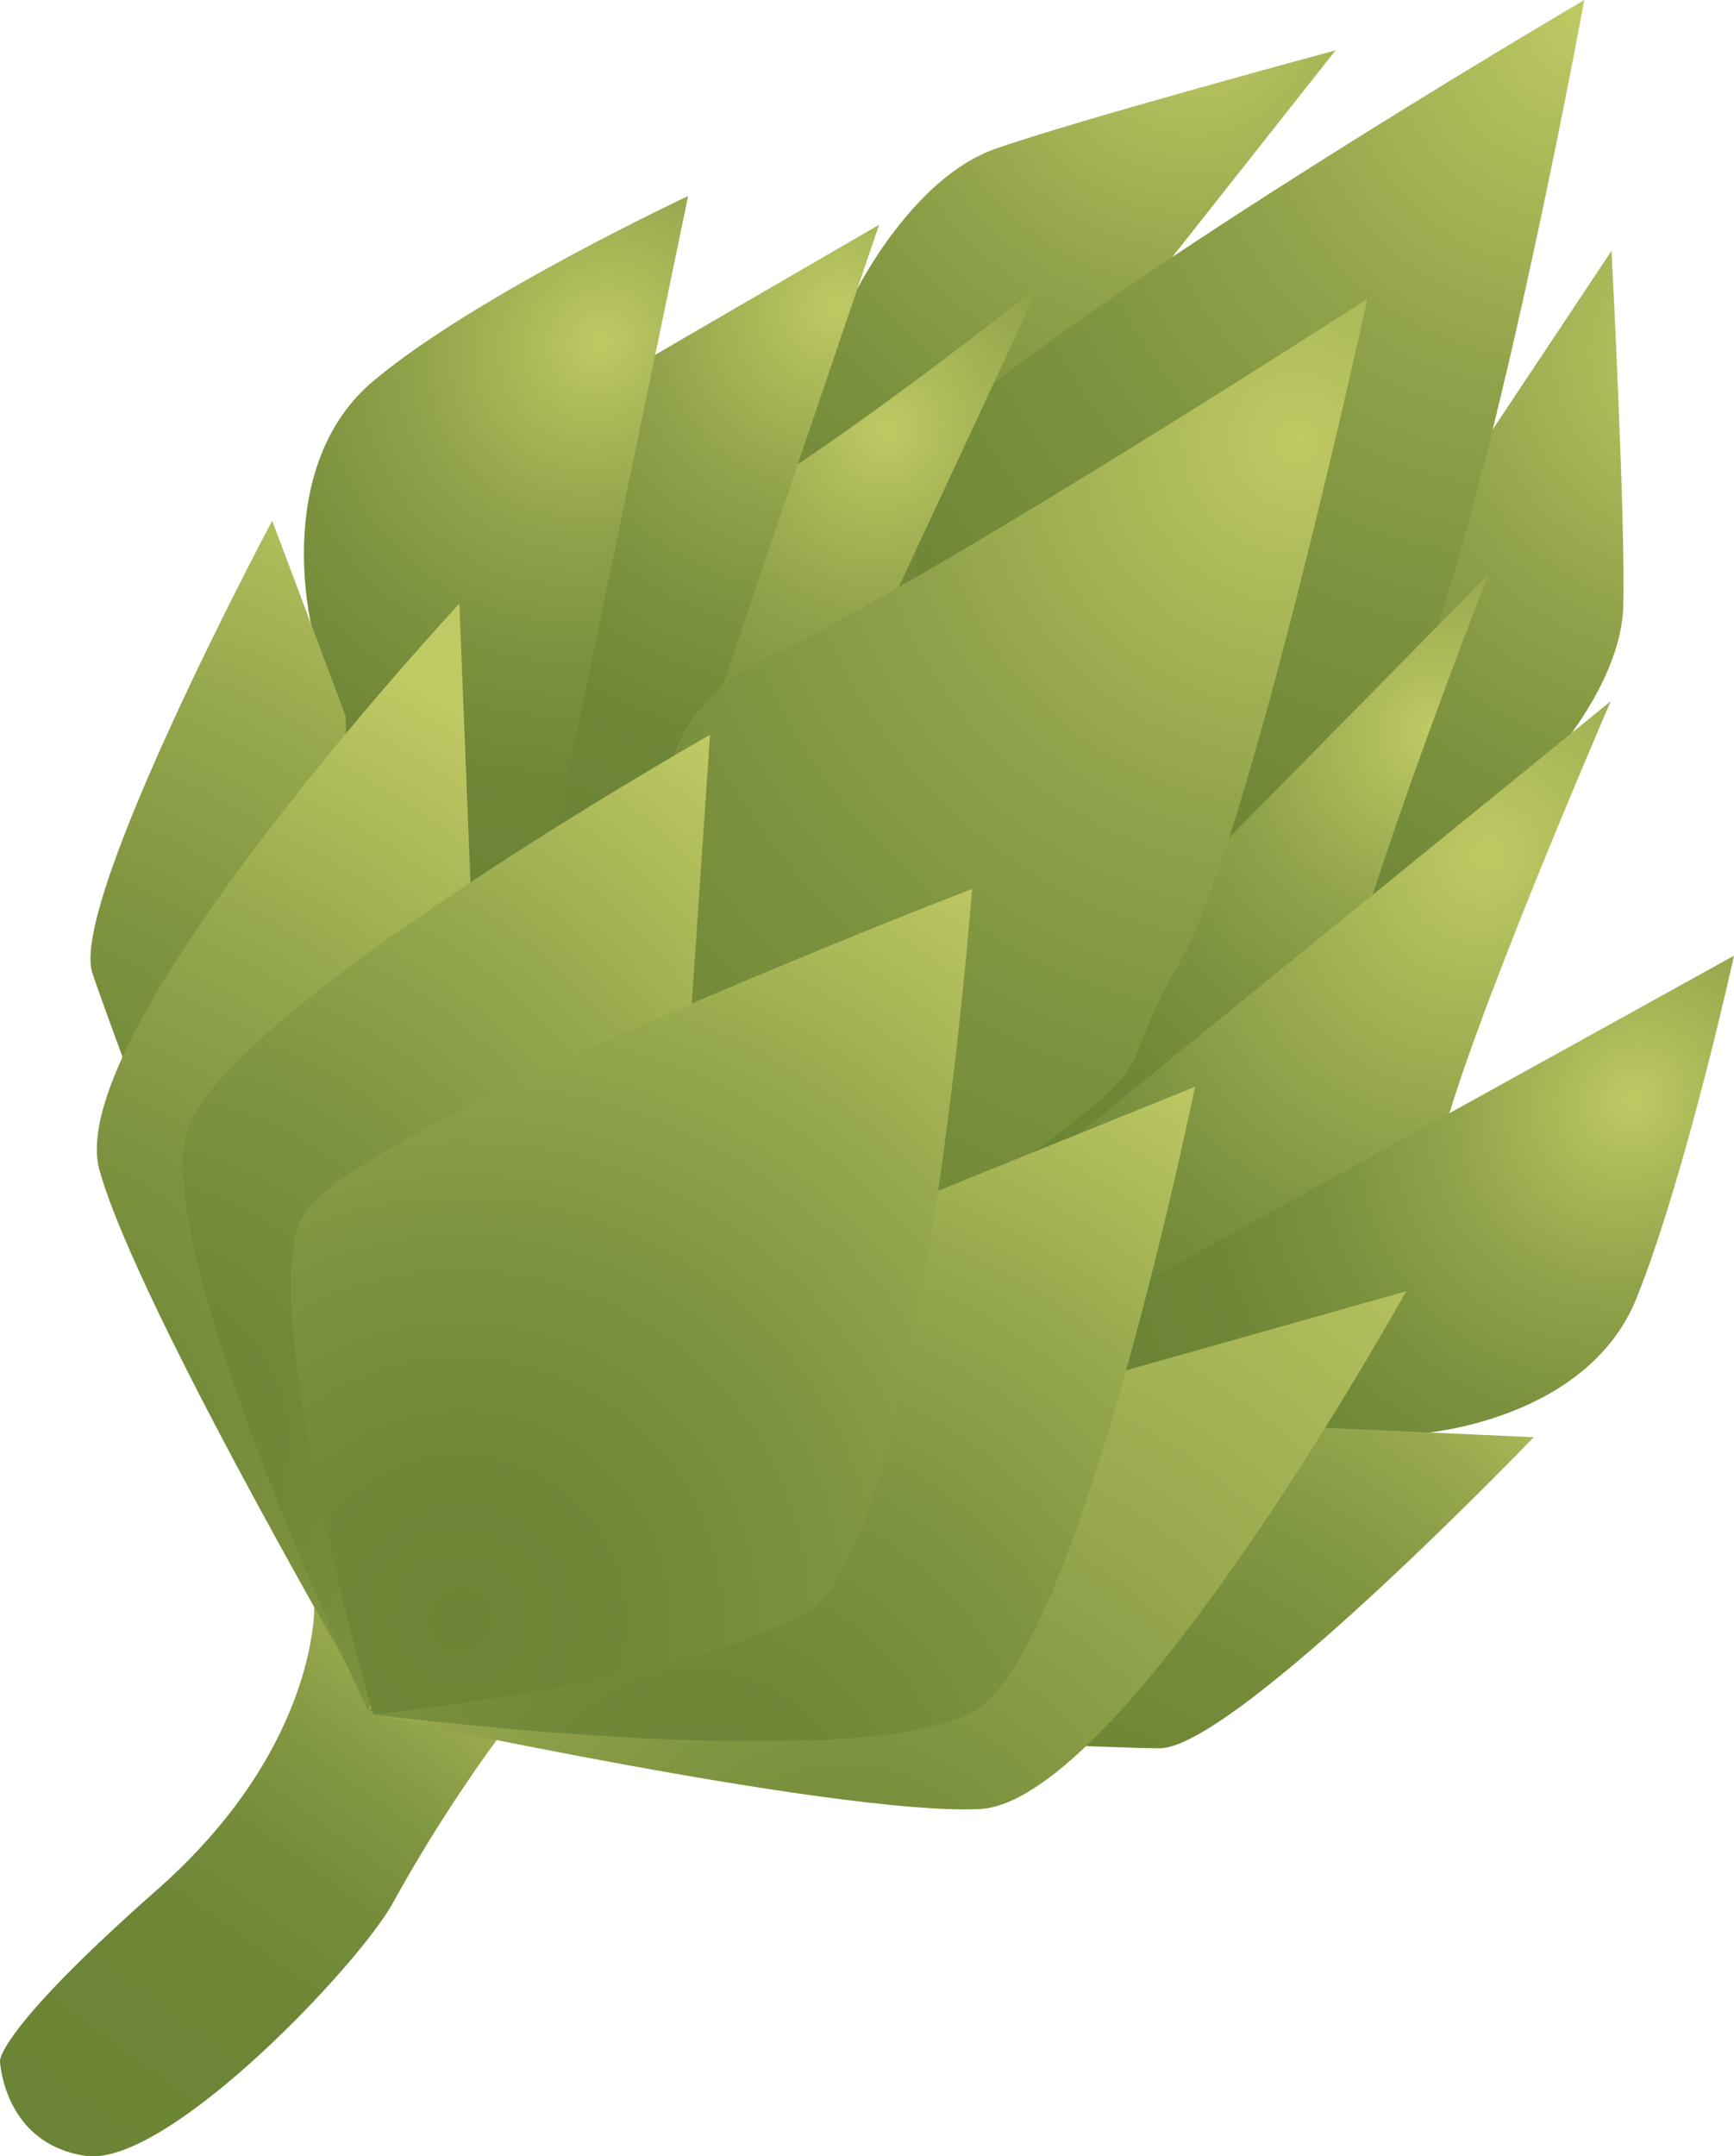 <svg xmlns="http://www.w3.org/2000/svg" xmlns:xlink="http://www.w3.org/1999/xlink" viewBox="0 0 160.54 199.55"><defs><style>.cls-1{fill:url(#linear-gradient);}.cls-2{fill:url(#radial-gradient);}.cls-3{fill:url(#radial-gradient-2);}.cls-4{fill:url(#radial-gradient-3);}.cls-5{fill:url(#radial-gradient-4);}.cls-6{fill:url(#radial-gradient-5);}.cls-7{fill:url(#radial-gradient-6);}.cls-8{fill:url(#radial-gradient-7);}.cls-9{fill:url(#radial-gradient-8);}.cls-10{fill:url(#radial-gradient-9);}.cls-11{fill:url(#radial-gradient-10);}.cls-12{fill:url(#radial-gradient-11);}.cls-13{fill:url(#radial-gradient-12);}.cls-14{fill:url(#radial-gradient-13);}.cls-15{fill:url(#radial-gradient-14);}.cls-16{fill:url(#radial-gradient-15);}.cls-17{fill:url(#radial-gradient-16);}.cls-18{fill:url(#radial-gradient-17);}</style><linearGradient id="linear-gradient" x1="81.16" y1="158.83" x2="81.16" y2="224.18" gradientTransform="translate(71.96 -29.65) rotate(35.98)" gradientUnits="userSpaceOnUse"><stop offset="0" stop-color="#c0ca64"/><stop offset="0.06" stop-color="#b0bd5b"/><stop offset="0.18" stop-color="#97a84d"/><stop offset="0.31" stop-color="#839842"/><stop offset="0.47" stop-color="#758d3b"/><stop offset="0.66" stop-color="#6d8636"/><stop offset="1" stop-color="#6b8435"/></linearGradient><radialGradient id="radial-gradient" cx="49.43" cy="2.54" r="77.63" gradientTransform="translate(71.96 -29.65) rotate(35.98)" gradientUnits="userSpaceOnUse"><stop offset="0" stop-color="#c0ca64"/><stop offset="0.12" stop-color="#aebb5a"/><stop offset="0.34" stop-color="#91a34a"/><stop offset="0.57" stop-color="#7c923e"/><stop offset="0.79" stop-color="#6f8737"/><stop offset="1" stop-color="#6b8435"/></radialGradient><radialGradient id="radial-gradient-2" cx="106.26" cy="-0.14" r="75.37" xlink:href="#radial-gradient"/><radialGradient id="radial-gradient-3" cx="78.67" cy="-19.08" r="101.32" gradientTransform="matrix(-0.59, 0.81, -0.73, -0.54, 179.49, -72.51)" xlink:href="#radial-gradient"/><radialGradient id="radial-gradient-4" cx="48.95" cy="50.25" r="52.91" gradientTransform="matrix(-0.59, 0.81, -0.73, -0.54, 147.76, 27.27)" xlink:href="#radial-gradient"/><radialGradient id="radial-gradient-5" cx="38.5" cy="43.45" r="53.47" gradientTransform="matrix(-0.6, 0.8, -0.73, -0.54, 132.22, 20.94)" xlink:href="#radial-gradient"/><radialGradient id="radial-gradient-6" cx="22.89" cy="59.1" r="52.97" gradientTransform="translate(111.67 48.15) rotate(129.58) scale(1 0.91)" xlink:href="#radial-gradient"/><radialGradient id="radial-gradient-7" cx="166.18" cy="44.07" r="53.54" gradientTransform="matrix(-0.59, 0.8, 0.73, 0.54, 198.33, -89.22)" xlink:href="#radial-gradient"/><radialGradient id="radial-gradient-8" cx="154.64" cy="48.6" r="53.75" gradientTransform="matrix(-0.62, 0.79, 0.71, 0.56, 199.17, -70.24)" gradientUnits="userSpaceOnUse"><stop offset="0" stop-color="#c0ca64"/><stop offset="0.24" stop-color="#a9b757"/><stop offset="0.74" stop-color="#7c923f"/><stop offset="1" stop-color="#6b8435"/></radialGradient><radialGradient id="radial-gradient-9" cx="130.91" cy="59.92" r="52.97" gradientTransform="matrix(-0.66, 0.75, 0.68, 0.6, 196.84, -32.38)" xlink:href="#radial-gradient"/><radialGradient id="radial-gradient-10" cx="80.31" cy="28.69" r="105.64" xlink:href="#radial-gradient"/><radialGradient id="radial-gradient-11" cx="146" cy="166.66" r="84.84" gradientTransform="translate(71.96 -29.65) rotate(35.98)" gradientUnits="userSpaceOnUse"><stop offset="0" stop-color="#6b8435"/><stop offset="0.34" stop-color="#6d8636"/><stop offset="0.53" stop-color="#768d3b"/><stop offset="0.68" stop-color="#839842"/><stop offset="0.82" stop-color="#97a84d"/><stop offset="0.94" stop-color="#b0bd5b"/><stop offset="1" stop-color="#c0ca64"/></radialGradient><radialGradient id="radial-gradient-12" cx="25.75" cy="163.37" r="84.84" gradientTransform="translate(71.96 -29.65) rotate(35.98)" gradientUnits="userSpaceOnUse"><stop offset="0" stop-color="#6b8435"/><stop offset="0.2" stop-color="#708838"/><stop offset="0.43" stop-color="#7f9440"/><stop offset="0.68" stop-color="#96a84d"/><stop offset="0.94" stop-color="#b8c35f"/><stop offset="1" stop-color="#c0ca64"/></radialGradient><radialGradient id="radial-gradient-13" cx="128.71" cy="166.66" r="94.73" gradientTransform="translate(71.96 -29.65) rotate(35.98)" gradientUnits="userSpaceOnUse"><stop offset="0" stop-color="#6b8435"/><stop offset="0.48" stop-color="#96a74d"/><stop offset="1" stop-color="#c0ca64"/></radialGradient><radialGradient id="radial-gradient-14" cx="37.28" cy="179.43" r="84.84" xlink:href="#radial-gradient-12"/><radialGradient id="radial-gradient-15" cx="111" cy="165.84" r="84.83" xlink:href="#radial-gradient-12"/><radialGradient id="radial-gradient-16" cx="46.75" cy="167.48" r="84.84" xlink:href="#radial-gradient-12"/><radialGradient id="radial-gradient-17" cx="81.76" cy="162.54" r="84.84" xlink:href="#radial-gradient-12"/></defs><title>Artichoke</title><g id="Layer_2" data-name="Layer 2"><g id="artichoke"><g id="Artichoke-2" data-name="Artichoke"><path class="cls-1" d="M29.09,148.73s.36,13-14.51,26.12S0,190.73,0,190.73s.32,7.61,7.88,8.77S33.41,181.65,36.43,176A142.78,142.78,0,0,1,46,161l2.1-11.7L33.42,144Z"/><g id="Artichoke-3" data-name="Artichoke"><g id="_3rd_layer" data-name="3rd layer"><path class="cls-2" d="M79.39,26.71S84.54,16.47,92.08,13.8s31.57-9.14,31.57-9.14L72.43,69.47,61.77,42.69Z"/><path class="cls-3" d="M141.94,72.12s8.14-8.07,8.35-16.06-1.09-32.85-1.09-32.85L103.43,92l28.77,1.85Z"/><path class="cls-4" d="M94.35,68.89s-20.5-19.43-2.1-33.6S146.68,0,146.68,0,136,58.37,128.63,67.82s-19,19.27-23.39,14.06Z"/></g><g id="_2nd_layer" data-name="2nd layer"><path class="cls-5" d="M58.38,72.29s-12-16,5.9-23.71c9-3.87,31.92-22.12,31.92-22.12L34.57,158.66Z"/><path class="cls-6" d="M42.94,66.06s-3.92-20.55,5-25.8S81.39,20.8,81.39,20.8L34.57,158.66Z"/><path class="cls-7" d="M28.84,57.93S25.17,43.09,34.63,35.2,63.71,18.14,63.71,18.14L34.57,158.66Z"/><path class="cls-8" d="M108.92,109s12.44,8.4,14.22-11c.89-9.75,14.65-44.83,14.65-44.83L34.17,158.36Z"/><path class="cls-9" d="M119.63,121.74s11.44-5.33,13.67-15.41,15.83-41.44,15.83-41.44l-115,93.47Z"/><path class="cls-10" d="M131.71,132.63s15.26-1.11,19.83-12.55,9-31.64,9-31.64L34.17,158.36Z"/><path class="cls-11" d="M64.61,84.05s-9.72-15.31,6.66-23.27,55.32-33.12,55.32-33.12-11,50.52-17.29,61.25-1.1,8.57-13.6,17.71-61.13,52-61.13,52Z"/></g><g id="_1st_layer" data-name="1st layer"><path class="cls-12" d="M122.68,132.13,142,133s-27.7,28.81-34.65,28.79-72.73-3.1-72.73-3.1Z"/><path class="cls-13" d="M32,66.26,25.2,48.19S6.38,83.46,8.55,90.05,34,158.25,34,158.25Z"/><path class="cls-14" d="M104.26,126.81l25.92-7.31S104,166.84,90.64,167.42s-56.07-8.76-56.07-8.76Z"/><path class="cls-15" d="M43.6,82.77,42.53,55.86S5.63,95.46,9.21,108.29s25.69,50.6,25.69,50.6Z"/><path class="cls-16" d="M86.89,110.18l23.75-9.61S100.28,151.34,90.7,158s-56.13.67-56.13.67Z"/><path class="cls-17" d="M64,93.52,65.74,68S20.67,93.53,17.31,104.7s16.74,53.58,16.74,53.58Z"/><path class="cls-18" d="M34.57,158.66s-11.1-38-6.52-46.17S90,82.26,90,82.26s-4.53,60.45-15.31,66.88S34.57,158.66,34.57,158.66Z"/></g></g></g></g></g></svg>